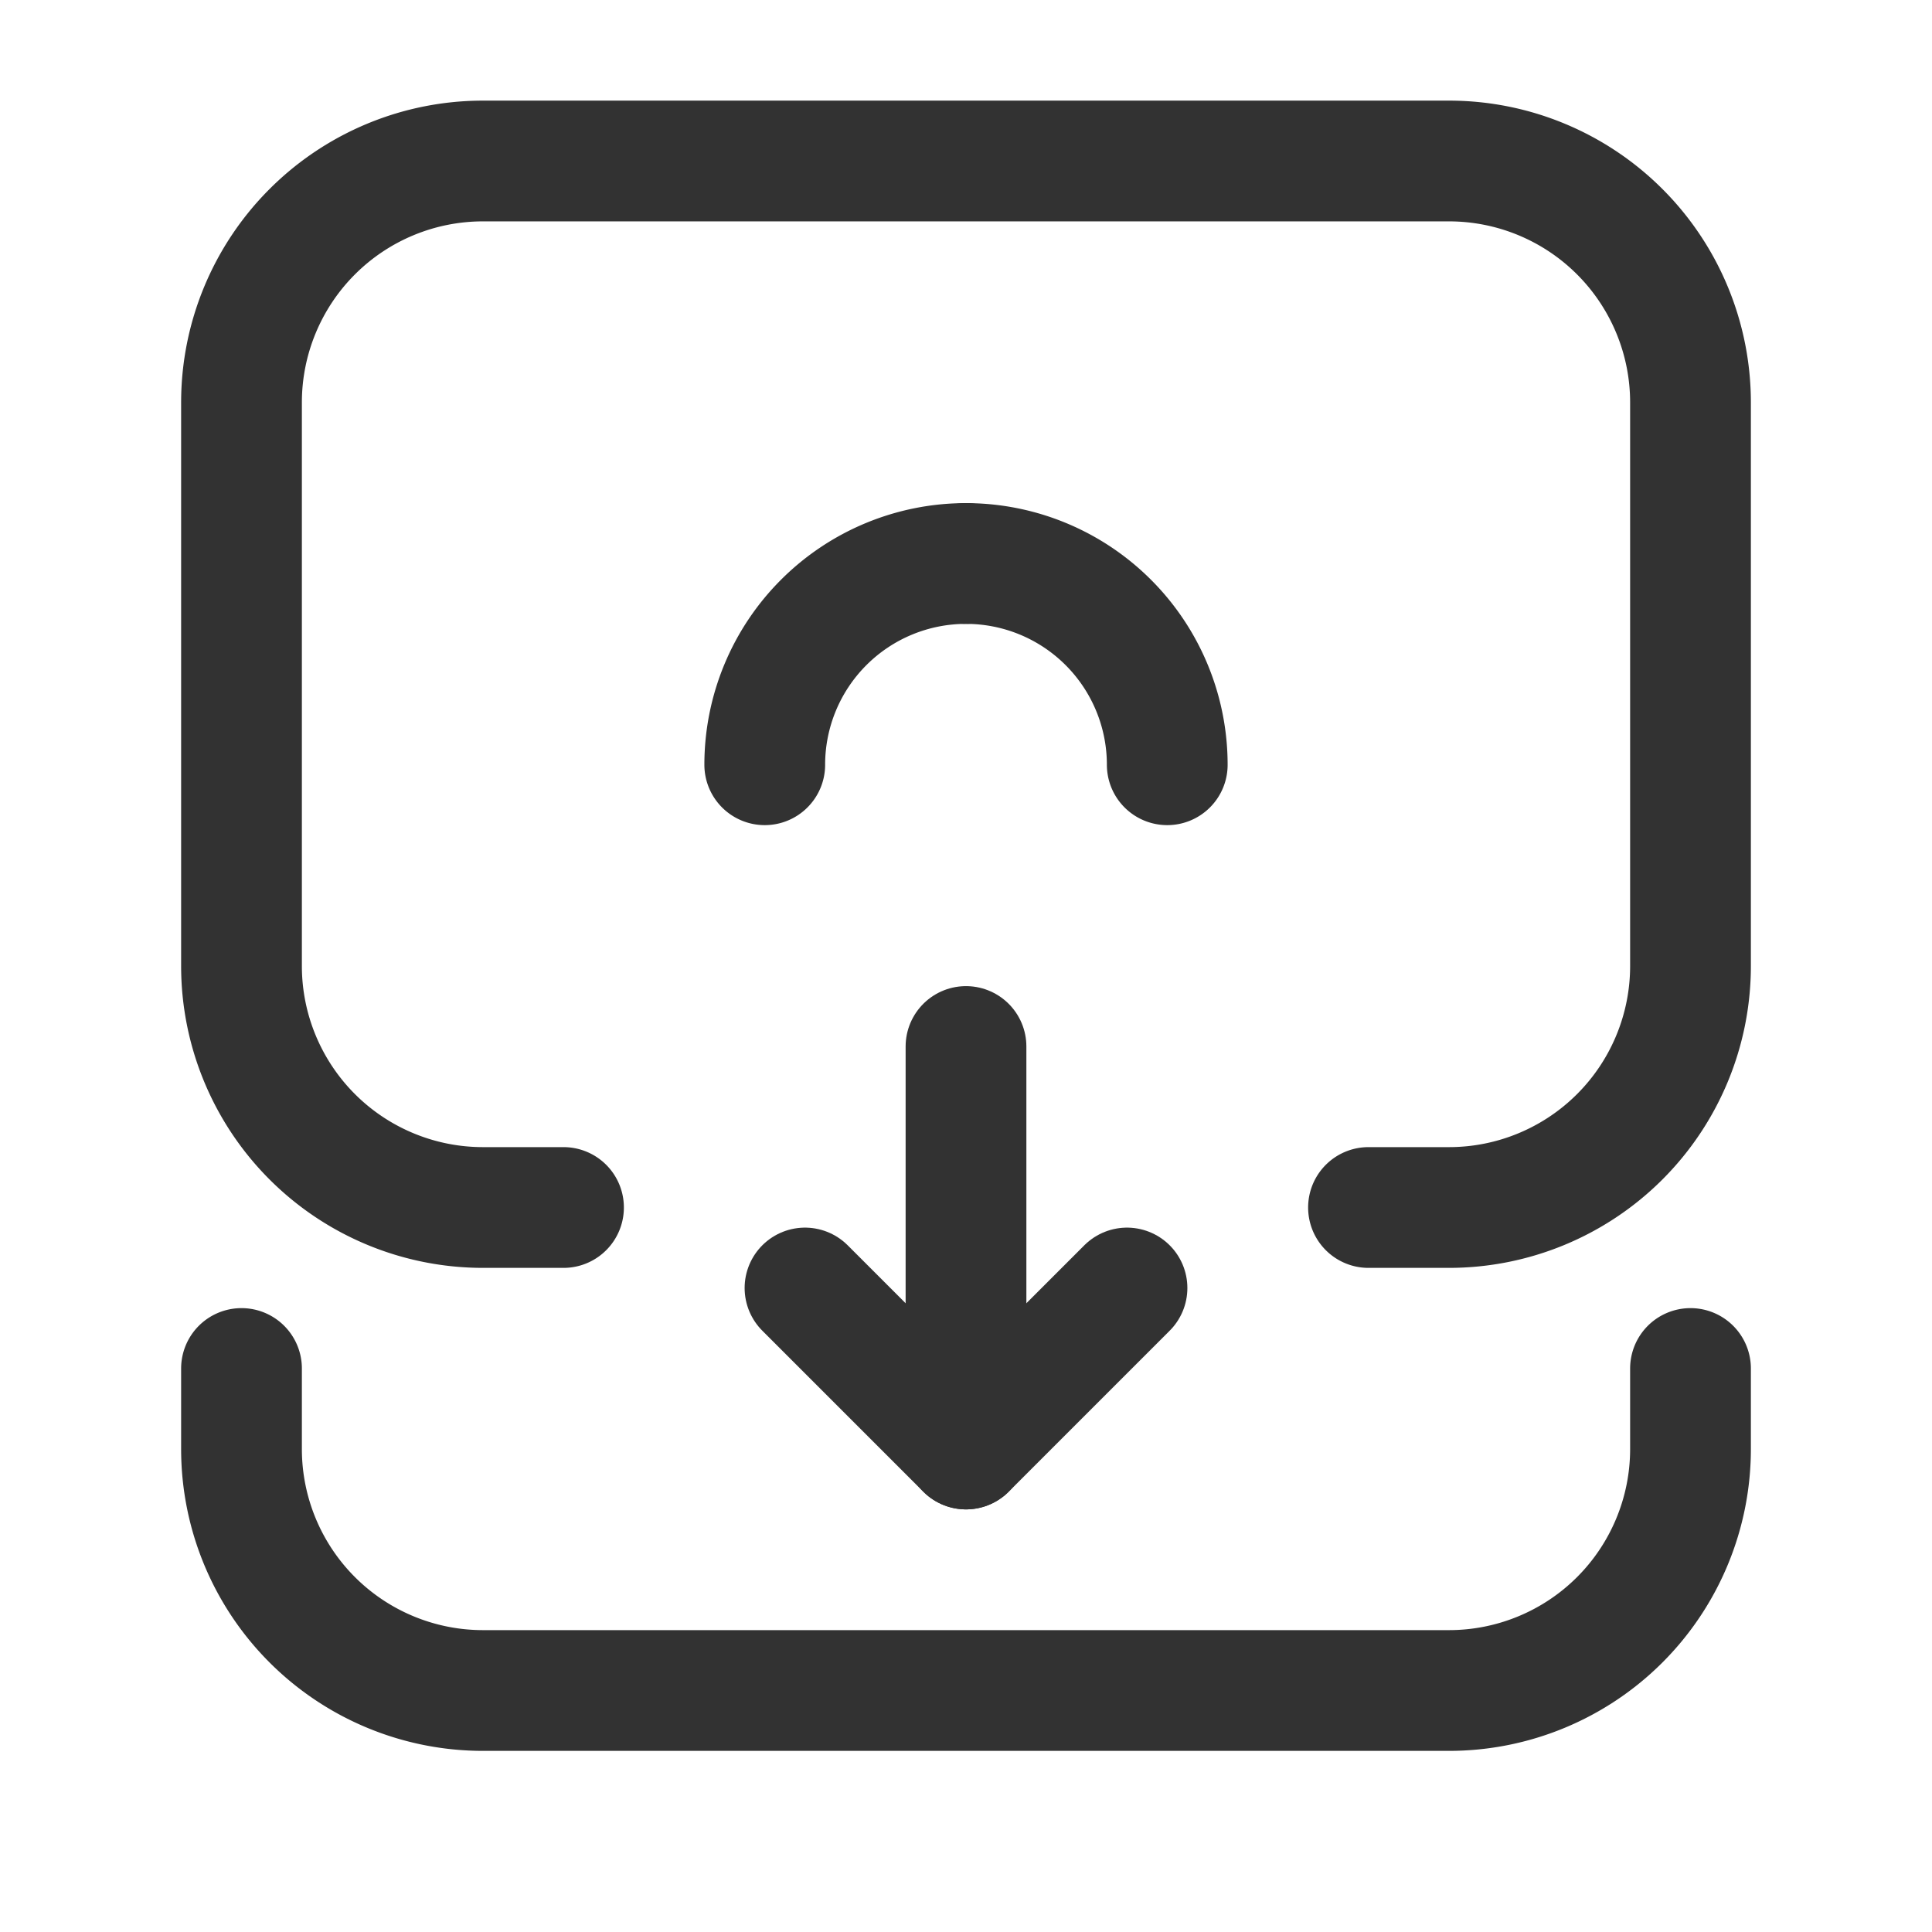 <svg xmlns="http://www.w3.org/2000/svg" viewBox="0 0 24 24"><path d="M7,15H6a3,3,0,0,1-3-3V5A3,3,0,0,1,6,2H18a3,3,0,0,1,3,3v7a3,3,0,0,1-3,3H17" fill="none" stroke="#323232" stroke-linecap="round" stroke-linejoin="round" stroke-width="1.5"/><path d="M3,17v1a3,3,0,0,0,3,3H18a3,3,0,0,0,3-3V17" fill="none" stroke="#323232" stroke-linecap="round" stroke-linejoin="round" stroke-width="1.5"/><polyline points="14 16 12 18 10 16" fill="none" stroke="#323232" stroke-linecap="round" stroke-linejoin="round" stroke-width="1.5"/><line x1="12" y1="13" x2="12" y2="18" fill="none" stroke="#323232" stroke-linecap="round" stroke-linejoin="round" stroke-width="1.5"/><path d="M12,7a2.5,2.5,0,0,1,2.5,2.5" fill="none" stroke="#323232" stroke-linecap="round" stroke-linejoin="round" stroke-width="1.5"/><path d="M9.5,9.5A2.5,2.5,0,0,1,12,7" fill="none" stroke="#323232" stroke-linecap="round" stroke-linejoin="round" stroke-width="1.5"/></svg>